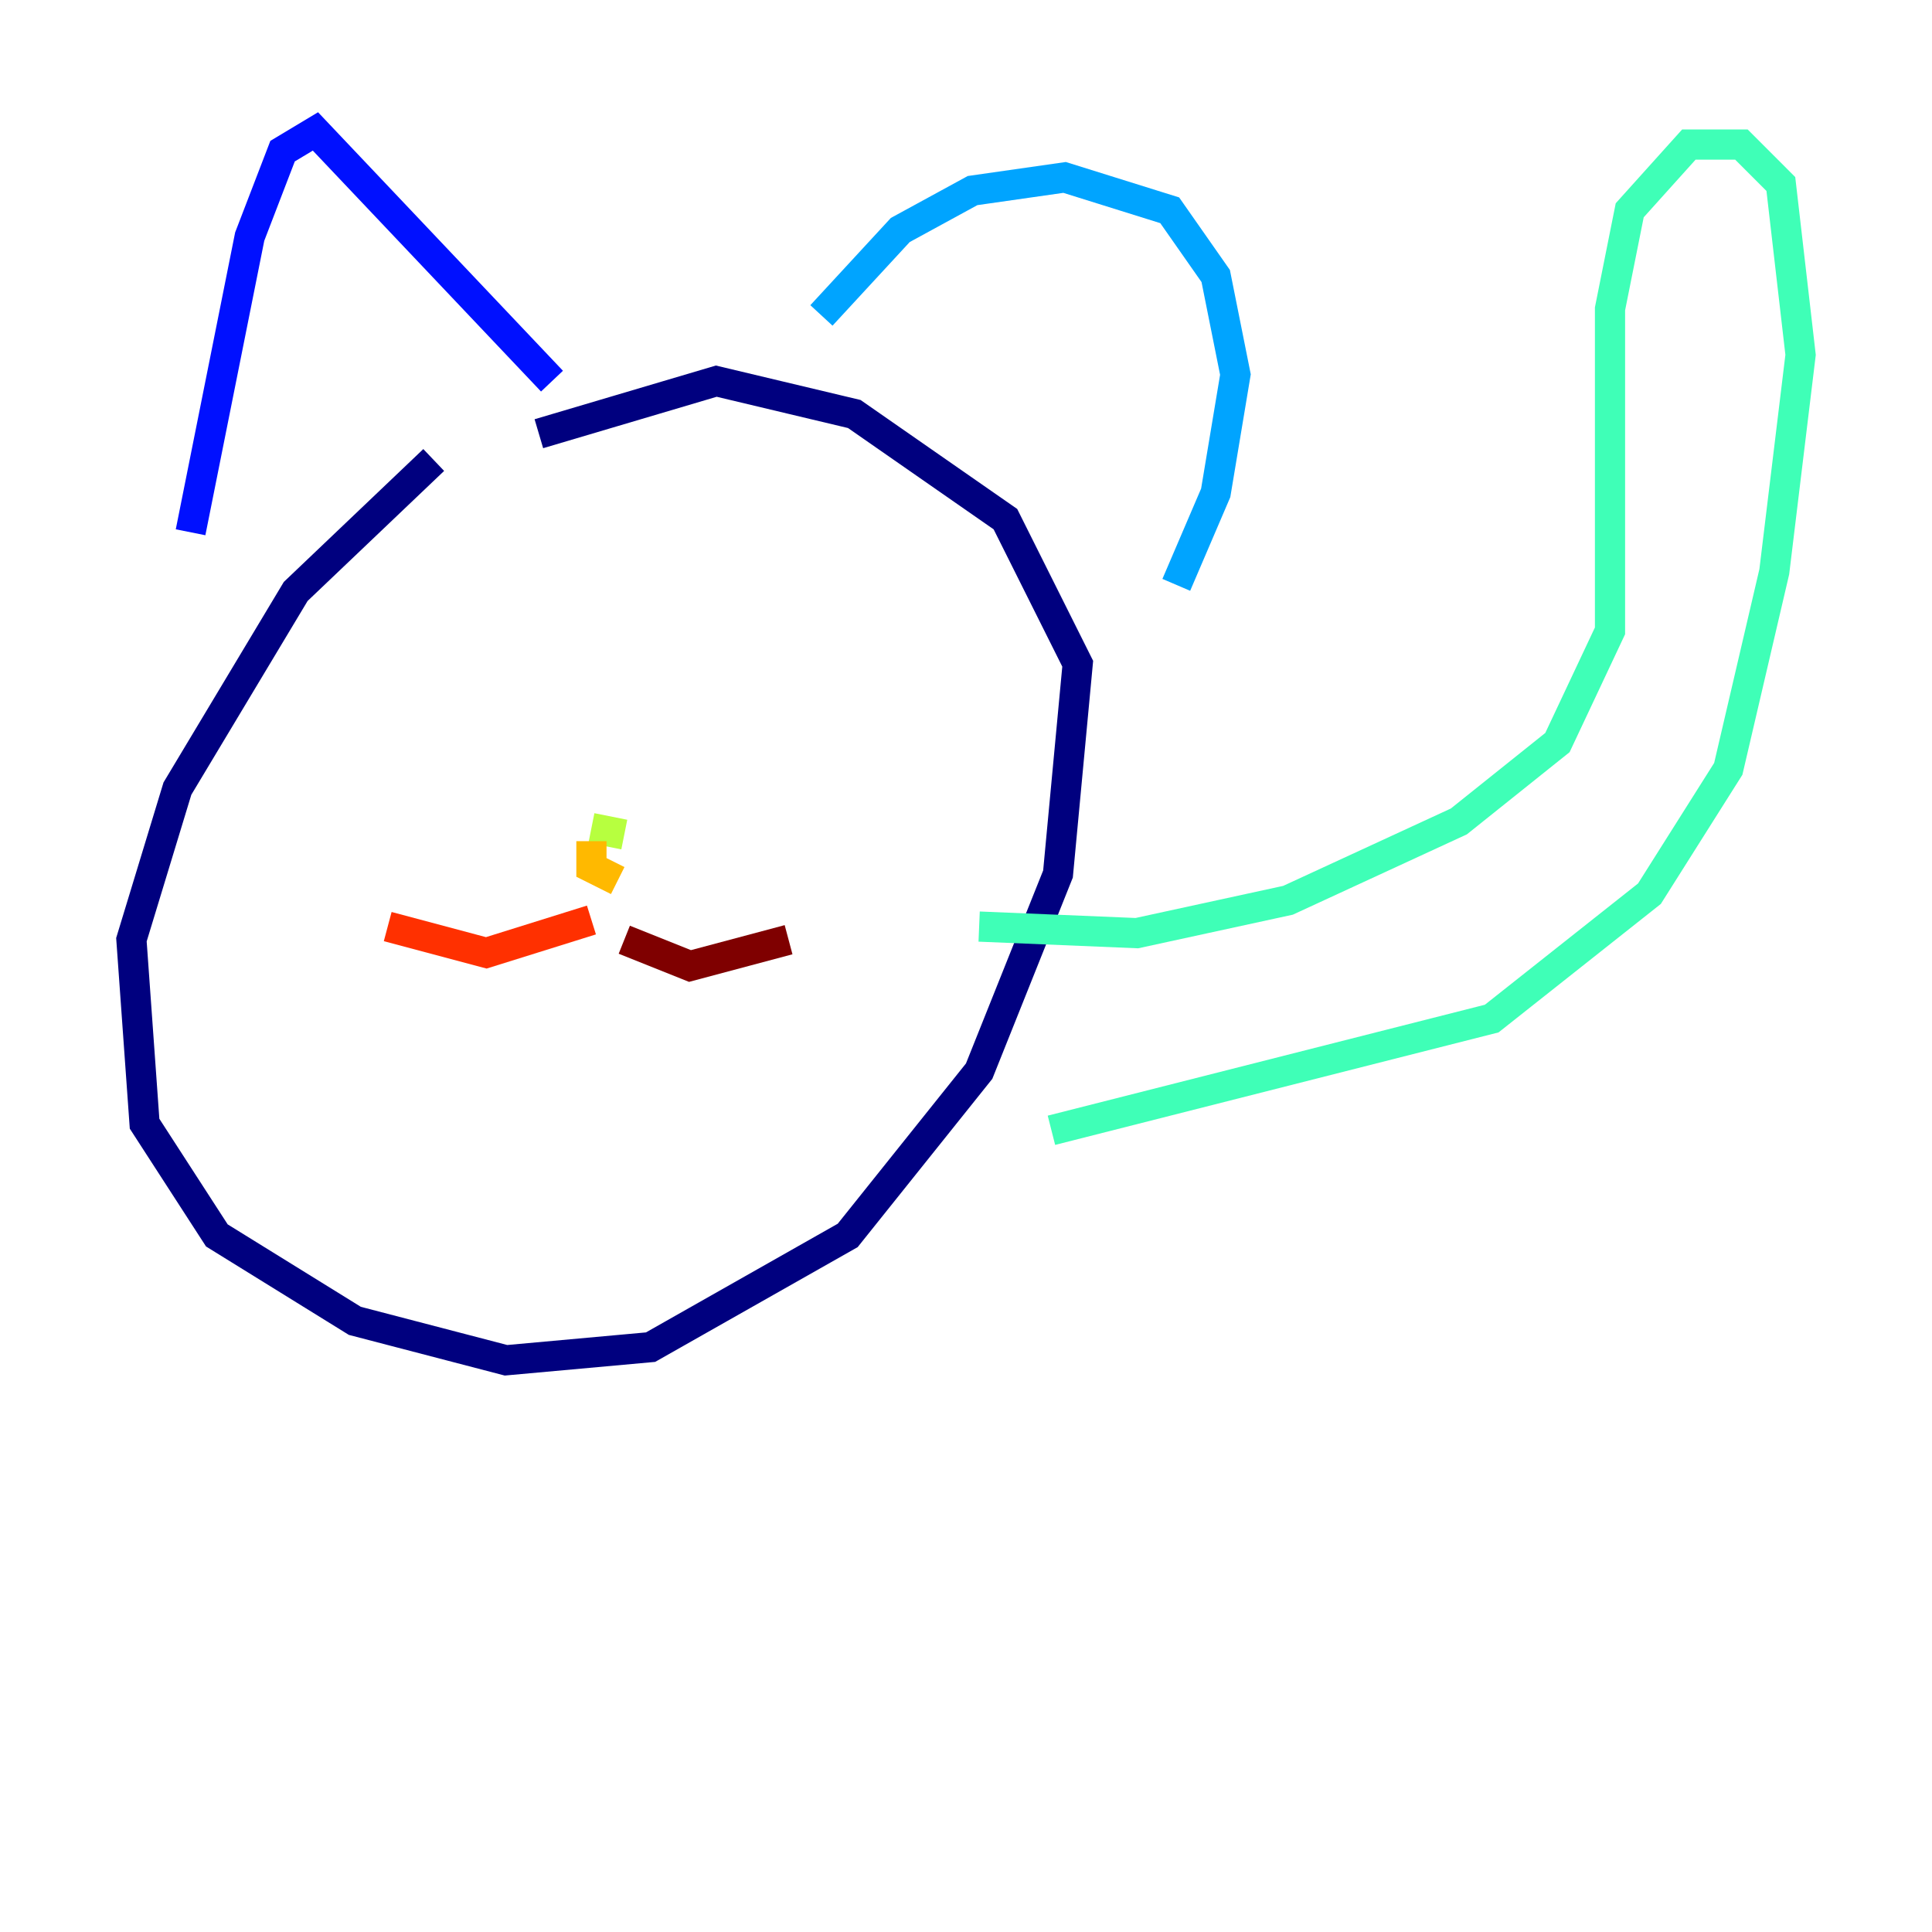 <?xml version="1.0" encoding="utf-8" ?>
<svg baseProfile="tiny" height="128" version="1.2" viewBox="0,0,128,128" width="128" xmlns="http://www.w3.org/2000/svg" xmlns:ev="http://www.w3.org/2001/xml-events" xmlns:xlink="http://www.w3.org/1999/xlink"><defs /><polyline fill="none" points="28.735,30.476 19.592,39.184 11.755,52.245 8.707,62.258 9.578,74.449 14.367,81.85 23.51,87.51 33.524,90.122 43.102,89.252 56.163,81.85 64.871,70.966 70.095,57.905 71.401,43.973 66.612,34.395 56.599,27.429 47.456,25.252 35.701,28.735" stroke="#00007f" stroke-width="2" /><polyline fill="none" points="36.571,25.252 20.898,8.707 18.721,10.014 16.544,15.674 12.626,35.265" stroke="#0010ff" stroke-width="2" /><polyline fill="none" points="54.422,20.898 59.646,15.238 64.435,12.626 70.531,11.755 77.497,13.932 80.544,18.286 81.85,24.816 80.544,32.653 77.932,38.748" stroke="#00a4ff" stroke-width="2" /><polyline fill="none" points="64.871,61.388 75.32,61.823 85.333,59.646 96.653,54.422 103.184,49.197 106.667,41.796 106.667,20.463 107.973,13.932 111.891,9.578 115.374,9.578 117.986,12.191 119.293,23.51 117.551,37.878 114.503,50.939 109.279,59.211 98.83,67.483 69.66,74.884" stroke="#3fffb7" stroke-width="2" /><polyline fill="none" points="39.184,54.857 41.361,55.292" stroke="#b7ff3f" stroke-width="2" /><polyline fill="none" points="39.184,55.728 39.184,57.469 40.925,58.34" stroke="#ffb900" stroke-width="2" /><polyline fill="none" points="39.184,60.952 32.218,63.129 25.687,61.388" stroke="#ff3000" stroke-width="2" /><polyline fill="none" points="41.361,62.258 45.714,64.0 52.245,62.258" stroke="#7f0000" stroke-width="2" /></svg>